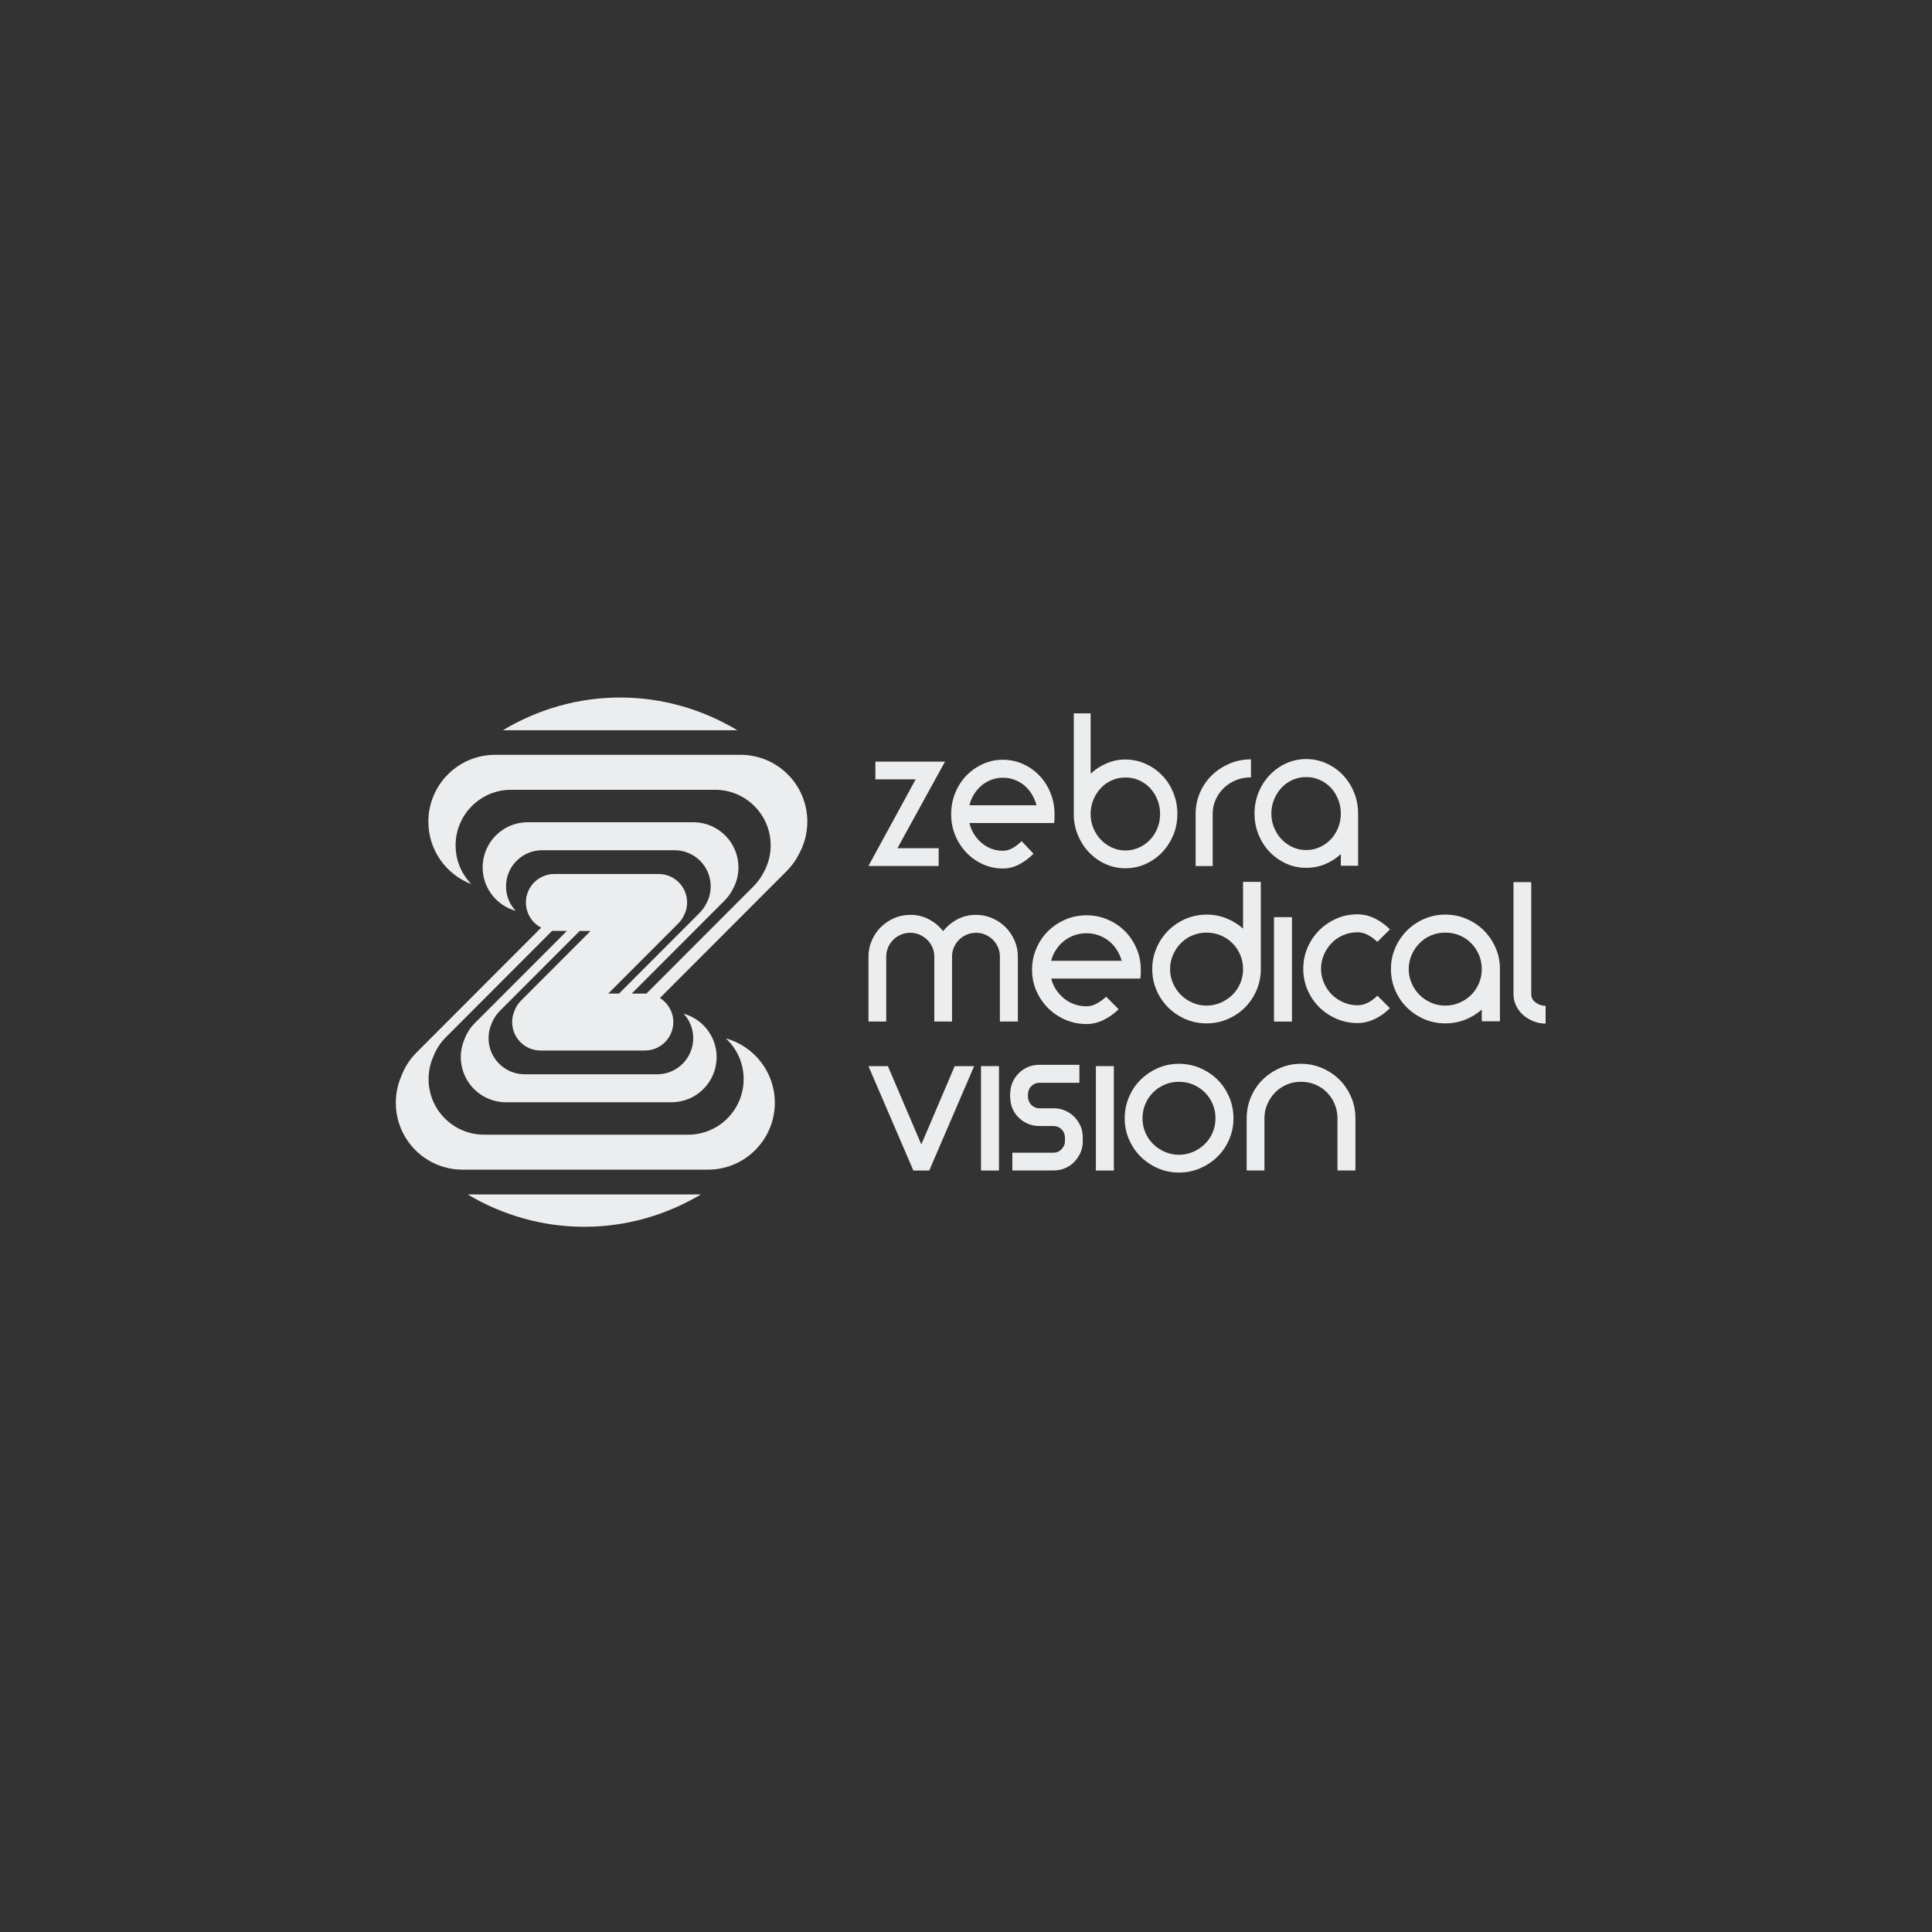 <svg width="300" height="300" viewBox="0 0 300 300" fill="currentColor"
  xmlns="http://www.w3.org/2000/svg">
  <rect x="0" y="0" width="300" height="300" fill="#333333" stroke="none"/>
  <g clip-path="url(#clip0)">
    <path d="M90.732 190.496C84.179 190.496 78.008 188.673 72.612 185.469H108.845C103.454 188.673 97.285 190.496 90.73 190.496H90.732ZM96.292 108.311C102.881 108.311 109.076 110.15 114.492 113.389H78.093C83.499 110.152 89.7 108.311 96.289 108.311H96.292ZM124.024 132.7C123.546 133.623 122.921 134.492 122.148 135.267L102.476 154.967C103.721 155.745 104.552 157.13 104.552 158.707C104.552 161.145 102.577 163.124 100.144 163.124H83.935C81.502 163.124 79.528 161.148 79.528 158.707C79.528 158.087 79.655 157.498 79.886 156.959C80.101 156.386 80.433 155.846 80.895 155.387L91.702 144.561H90.011L77.595 156.995C77.011 157.579 76.591 158.266 76.319 158.987C76.026 159.669 75.862 160.416 75.862 161.205C75.862 164.299 78.368 166.815 81.463 166.815H102.043C105.138 166.815 107.644 164.304 107.644 161.205C107.644 159.739 107.076 158.401 106.152 157.402C109.104 158.222 111.276 160.927 111.276 164.149C111.276 168.021 108.139 171.157 104.277 171.157H78.552C74.69 171.157 71.553 168.021 71.553 164.149C71.553 163.166 71.758 162.227 72.121 161.376C72.459 160.468 72.988 159.612 73.719 158.881L88.026 144.556H86.083C85.967 144.556 85.853 144.55 85.736 144.54L69.221 161.078C68.323 161.98 67.672 163.031 67.252 164.146C66.801 165.191 66.549 166.343 66.549 167.56C66.549 172.329 70.407 176.192 75.167 176.192H106.855C111.616 176.192 115.473 172.329 115.473 167.56C115.473 165.059 114.407 162.816 112.71 161.236C117.092 162.45 120.314 166.462 120.314 171.238C120.314 176.97 115.67 181.623 109.942 181.623H71.828C66.1 181.623 61.462 176.975 61.462 171.238C61.462 169.777 61.765 168.39 62.307 167.129C62.811 165.78 63.594 164.517 64.676 163.436L84.037 144.047C82.628 143.311 81.663 141.835 81.663 140.133C81.663 137.695 83.634 135.716 86.076 135.716H102.284C104.718 135.716 106.692 137.693 106.692 140.133C106.692 140.922 106.487 141.661 106.124 142.302C105.919 142.696 105.657 143.064 105.325 143.394L94.455 154.277H96.126L108.619 141.765C109.039 141.345 109.372 140.878 109.634 140.382C110.095 139.568 110.357 138.629 110.357 137.63C110.357 134.536 107.851 132.025 104.756 132.025H84.177C81.087 132.025 78.576 134.536 78.576 137.63C78.576 139.101 79.144 140.434 80.067 141.433C77.115 140.608 74.944 137.903 74.944 134.686C74.944 130.814 78.08 127.678 81.943 127.678H107.667C111.53 127.678 114.666 130.814 114.666 134.686C114.666 135.937 114.334 137.109 113.764 138.123C113.442 138.748 113.022 139.332 112.498 139.856L98.097 154.277H100.136C100.214 154.277 100.289 154.282 100.372 154.287L116.996 137.641C117.642 136.995 118.158 136.274 118.555 135.509C119.263 134.258 119.668 132.814 119.668 131.27C119.668 126.501 115.81 122.638 111.05 122.638H79.362C74.601 122.638 70.744 126.501 70.744 131.27C70.744 133.613 71.678 135.729 73.188 137.285C69.288 135.794 66.515 132.023 66.515 127.592C66.515 121.86 71.159 117.207 76.882 117.207H114.996C120.724 117.207 125.362 121.855 125.362 127.592C125.357 129.457 124.869 131.195 124.018 132.694L124.024 132.7ZM198.737 165.853C197.722 166.299 196.83 166.898 196.062 167.65C195.294 168.408 194.69 169.305 194.249 170.34C193.808 171.375 193.582 172.483 193.582 173.645V181.75H196.34V173.645C196.34 172.866 196.487 172.132 196.796 171.442C197.1 170.75 197.504 170.146 198.01 169.629C198.516 169.113 199.118 168.706 199.808 168.416C200.501 168.122 201.232 167.98 202.011 167.98C202.81 167.98 203.559 168.122 204.249 168.416C204.939 168.709 205.541 169.113 206.047 169.629C206.556 170.148 206.955 170.752 207.246 171.442C207.536 172.132 207.681 172.866 207.681 173.645V181.75H210.47V173.645C210.47 172.477 210.25 171.375 209.803 170.34C209.357 169.305 208.753 168.408 207.99 167.65C207.222 166.893 206.325 166.294 205.3 165.853C204.275 165.412 203.178 165.186 202.011 165.186C200.843 165.186 199.751 165.407 198.737 165.853V165.853ZM185.275 168.416C185.968 168.709 186.572 169.113 187.089 169.629C187.605 170.146 188.012 170.752 188.303 171.442C188.596 172.135 188.739 172.866 188.739 173.645C188.739 174.423 188.596 175.157 188.303 175.847C188.01 176.539 187.605 177.138 187.089 177.644C186.572 178.15 185.965 178.557 185.275 178.858C184.583 179.161 183.851 179.314 183.073 179.314C182.295 179.314 181.56 179.161 180.87 178.858C180.178 178.554 179.573 178.15 179.057 177.644C178.541 177.138 178.133 176.537 177.843 175.847C177.55 175.154 177.407 174.423 177.407 173.645C177.407 172.866 177.55 172.132 177.843 171.442C178.136 170.75 178.541 170.146 179.057 169.629C179.573 169.113 180.18 168.706 180.87 168.416C181.563 168.122 182.295 167.98 183.073 167.98C183.851 167.98 184.585 168.122 185.275 168.416ZM179.799 165.853C178.785 166.299 177.892 166.898 177.124 167.65C176.356 168.408 175.752 169.305 175.311 170.34C174.87 171.375 174.644 172.483 174.644 173.645C174.644 174.812 174.865 175.909 175.311 176.933C175.757 177.958 176.362 178.85 177.124 179.608C177.892 180.365 178.785 180.964 179.799 181.405C180.813 181.846 181.905 182.072 183.073 182.072C184.24 182.072 185.338 181.851 186.362 181.405C187.387 180.959 188.285 180.365 189.052 179.608C189.82 178.85 190.425 177.958 190.866 176.933C191.307 175.909 191.533 174.807 191.533 173.645C191.533 172.477 191.312 171.375 190.866 170.34C190.42 169.305 189.815 168.408 189.052 167.65C188.285 166.893 187.387 166.294 186.362 165.853C185.338 165.412 184.24 165.186 183.073 165.186C181.905 165.186 180.813 165.407 179.799 165.853ZM170.169 181.758H172.958V165.547H170.169V181.758ZM163.585 174.851C164.083 174.851 164.498 175.019 164.836 175.354C165.168 175.686 165.349 176.106 165.367 176.604V177.219C165.367 177.26 165.362 177.302 165.352 177.33C165.341 177.359 165.336 177.403 165.336 177.442V177.569C165.23 177.958 165.02 178.293 164.706 178.573C164.392 178.853 164.018 178.993 163.588 178.993H157.198V181.75H163.588C164.213 181.75 164.802 181.638 165.354 181.408C165.907 181.182 166.379 180.866 166.779 180.451C167.178 180.041 167.502 179.569 167.751 179.042C167.998 178.516 168.125 177.935 168.125 177.309V176.402C168.104 175.797 167.967 175.234 167.72 174.716C167.474 174.197 167.147 173.743 166.748 173.354C166.348 172.965 165.876 172.656 165.339 172.431C164.797 172.205 164.226 172.093 163.621 172.093H161.383C160.926 172.093 160.532 171.935 160.2 171.621C159.868 171.308 159.678 170.924 159.632 170.47C159.59 170.234 159.59 170.003 159.632 169.788C159.678 169.31 159.862 168.916 160.2 168.605C160.532 168.294 160.929 168.133 161.383 168.133H167.609V165.345H161.383C160.778 165.345 160.21 165.451 159.681 165.666C159.152 165.881 158.682 166.185 158.272 166.574C157.862 166.963 157.53 167.42 157.284 167.936C157.037 168.452 156.9 169.007 156.879 169.59C156.858 169.718 156.848 169.889 156.848 170.094C156.848 170.299 156.858 170.467 156.879 170.597C156.9 171.201 157.037 171.764 157.284 172.283C157.53 172.802 157.862 173.25 158.272 173.632C158.682 174.01 159.154 174.309 159.681 174.524C160.208 174.739 160.778 174.845 161.383 174.845H163.58V174.851H163.585ZM152.332 181.758H155.12V165.547H152.332V181.758ZM148.248 165.547C147.403 167.515 146.546 169.528 145.67 171.593C144.793 173.657 143.921 175.691 143.062 177.706L137.871 165.549H134.854L141.828 181.76H144.292L151.265 165.549H148.248V165.547ZM204.937 121.1C205.593 121.393 206.161 121.798 206.649 122.314C207.131 122.833 207.51 123.437 207.788 124.127C208.065 124.817 208.203 125.551 208.203 126.329C208.203 127.107 208.065 127.841 207.788 128.531C207.51 129.221 207.131 129.823 206.649 130.329C206.166 130.837 205.598 131.242 204.937 131.543C204.28 131.846 203.57 131.999 202.81 131.999C202.073 131.999 201.37 131.851 200.713 131.543C200.057 131.239 199.484 130.835 199.001 130.329C198.519 129.823 198.135 129.221 197.844 128.531C197.556 127.839 197.414 127.107 197.414 126.329C197.414 125.551 197.556 124.817 197.844 124.127C198.132 123.435 198.516 122.83 199.001 122.314C199.484 121.798 200.052 121.391 200.713 121.1C201.37 120.807 202.07 120.665 202.81 120.665C203.567 120.659 204.28 120.807 204.937 121.1ZM199.702 118.538C198.739 118.979 197.888 119.588 197.159 120.351C196.43 121.118 195.852 122.016 195.432 123.04C195.011 124.065 194.801 125.162 194.801 126.329C194.801 127.497 195.011 128.594 195.432 129.618C195.852 130.643 196.425 131.54 197.159 132.292C197.888 133.05 198.737 133.649 199.702 134.09C200.667 134.531 201.704 134.756 202.812 134.756C203.858 134.756 204.841 134.567 205.754 134.188C206.667 133.81 207.487 133.286 208.203 132.617V134.43H210.883V126.324C210.883 125.157 210.673 124.06 210.252 123.035C209.832 122.011 209.259 121.113 208.525 120.346C207.796 119.578 206.937 118.973 205.951 118.533C204.968 118.086 203.917 117.866 202.81 117.866C201.702 117.871 200.662 118.092 199.699 118.538H199.702ZM188.305 126.366C188.305 125.588 188.458 124.853 188.767 124.164C189.076 123.474 189.499 122.867 190.043 122.351C190.586 121.832 191.216 121.427 191.94 121.137C192.658 120.844 193.431 120.701 194.251 120.701V117.913C193.058 117.913 191.945 118.133 190.91 118.579C189.875 119.025 188.962 119.624 188.183 120.377C187.405 121.134 186.785 122.031 186.334 123.066C185.882 124.101 185.657 125.209 185.657 126.376V134.481H188.305V126.366V126.366ZM176.873 121.163C177.529 121.456 178.097 121.86 178.585 122.376C179.073 122.893 179.446 123.5 179.724 124.189C180.001 124.882 180.139 125.613 180.139 126.392C180.139 127.17 180.001 127.904 179.724 128.594C179.446 129.286 179.067 129.885 178.585 130.391C178.102 130.897 177.534 131.304 176.873 131.605C176.216 131.908 175.506 132.062 174.745 132.062C174.009 132.062 173.306 131.908 172.649 131.605C171.993 131.302 171.425 130.897 170.937 130.391C170.455 129.883 170.071 129.284 169.78 128.594C169.492 127.901 169.349 127.17 169.349 126.392C169.349 125.613 169.492 124.879 169.78 124.189C170.068 123.497 170.452 122.893 170.937 122.376C171.42 121.86 171.988 121.453 172.649 121.163C173.306 120.869 174.006 120.727 174.745 120.727C175.508 120.727 176.216 120.869 176.873 121.163V121.163ZM171.819 118.538C170.896 118.937 170.071 119.469 169.355 120.141V110.769H166.737V126.397C166.737 127.564 166.947 128.656 167.368 129.67C167.788 130.684 168.361 131.576 169.095 132.344C169.824 133.112 170.667 133.716 171.638 134.157C172.6 134.598 173.64 134.824 174.748 134.824C175.856 134.824 176.906 134.603 177.89 134.157C178.873 133.716 179.734 133.107 180.463 132.344C181.192 131.576 181.765 130.684 182.191 129.67C182.611 128.656 182.821 127.564 182.821 126.397C182.821 125.23 182.611 124.127 182.191 123.092C181.771 122.057 181.197 121.16 180.463 120.403C179.734 119.645 178.875 119.046 177.89 118.605C176.904 118.164 175.856 117.939 174.748 117.939C173.723 117.939 172.75 118.138 171.822 118.538H171.819ZM158.249 134.232C159.058 133.812 159.805 133.255 160.483 132.562L158.633 130.614C158.181 131.071 157.709 131.429 157.214 131.701C156.721 131.973 156.231 132.106 155.738 132.106C155.102 132.106 154.498 131.999 153.935 131.784C153.372 131.569 152.863 131.265 152.407 130.876C151.955 130.487 151.566 130.031 151.239 129.514C150.912 128.998 150.676 128.422 150.531 127.797H163.686C163.728 127.388 163.749 127.094 163.749 126.921V126.433C163.749 125.266 163.538 124.164 163.118 123.129C162.698 122.089 162.13 121.191 161.406 120.439C160.687 119.682 159.839 119.082 158.864 118.641C157.888 118.201 156.845 117.975 155.738 117.975C154.63 117.975 153.585 118.195 152.612 118.641C151.639 119.082 150.783 119.687 150.054 120.439C149.325 121.196 148.746 122.094 148.326 123.129C147.906 124.164 147.696 125.271 147.696 126.433C147.696 127.6 147.906 128.692 148.326 129.706C148.746 130.721 149.32 131.613 150.054 132.381C150.783 133.148 151.636 133.753 152.612 134.194C153.587 134.635 154.63 134.86 155.738 134.86C156.604 134.86 157.44 134.65 158.249 134.23V134.232ZM150.534 125.04C150.676 124.436 150.912 123.868 151.242 123.339C151.571 122.81 151.961 122.356 152.409 121.977C152.861 121.598 153.367 121.3 153.937 121.085C154.5 120.869 155.1 120.763 155.74 120.763C156.376 120.763 156.975 120.869 157.543 121.085C158.106 121.3 158.615 121.598 159.071 121.977C159.523 122.356 159.907 122.807 160.228 123.339C160.545 123.865 160.786 124.436 160.952 125.04H150.534V125.04ZM134.852 134.471H145.755V131.714H139.35L146.744 118.26H135.931V121.017H142.183L134.849 134.471H134.852ZM235.022 154.412C235.022 155.037 235.154 155.626 235.426 156.178C235.699 156.731 236.062 157.208 236.529 157.623C236.996 158.033 237.533 158.354 238.148 158.596C238.763 158.832 239.429 158.954 240.14 158.954V156.196C239.489 156.196 238.936 156.023 238.469 155.678C238.002 155.333 237.772 154.91 237.772 154.412V136.977H235.014V154.407H235.019L235.022 154.412ZM226.655 145.251C227.348 145.544 227.947 145.948 228.453 146.465C228.959 146.981 229.361 147.588 229.652 148.278C229.945 148.97 230.088 149.702 230.088 150.48C230.088 151.258 229.945 151.992 229.652 152.682C229.359 153.374 228.959 153.974 228.453 154.479C227.947 154.985 227.345 155.392 226.655 155.693C225.963 155.997 225.216 156.15 224.417 156.15C223.638 156.15 222.904 156.002 222.214 155.693C221.522 155.39 220.922 154.985 220.416 154.479C219.911 153.974 219.503 153.372 219.202 152.682C218.899 151.989 218.746 151.258 218.746 150.48C218.746 149.702 218.894 148.968 219.202 148.278C219.506 147.585 219.911 146.981 220.416 146.465C220.922 145.948 221.524 145.541 222.214 145.251C222.907 144.958 223.638 144.815 224.417 144.815C225.221 144.815 225.965 144.958 226.655 145.251V145.251ZM221.14 142.691C220.126 143.132 219.233 143.741 218.466 144.504C217.698 145.271 217.093 146.169 216.652 147.193C216.211 148.218 215.985 149.315 215.985 150.482C215.985 151.65 216.206 152.747 216.652 153.771C217.093 154.796 217.703 155.693 218.466 156.445C219.233 157.203 220.126 157.802 221.14 158.243C222.154 158.684 223.247 158.909 224.414 158.909C225.517 158.909 226.552 158.72 227.509 158.341C228.471 157.963 229.327 157.439 230.088 156.77V158.583H232.91V150.477C232.91 149.31 232.69 148.213 232.243 147.188C231.797 146.164 231.193 145.266 230.43 144.499C229.662 143.731 228.759 143.126 227.724 142.686C226.689 142.239 225.581 142.019 224.414 142.019C223.247 142.019 222.16 142.25 221.14 142.691V142.691ZM213.459 158.24C214.325 157.83 215.114 157.268 215.827 156.554L213.879 154.606C213.402 155.084 212.906 155.447 212.387 155.709C211.868 155.971 211.337 156.098 210.8 156.098C210.021 156.098 209.287 155.945 208.597 155.641C207.907 155.338 207.305 154.933 206.799 154.427C206.291 153.919 205.886 153.32 205.585 152.63C205.284 151.94 205.129 151.206 205.129 150.428C205.129 149.65 205.282 148.916 205.585 148.226C205.889 147.536 206.294 146.929 206.799 146.413C207.308 145.894 207.907 145.489 208.597 145.199C209.287 144.908 210.021 144.763 210.8 144.763C211.342 144.763 211.871 144.895 212.387 145.168C212.904 145.44 213.402 145.798 213.879 146.255L215.827 144.307C215.114 143.593 214.325 143.025 213.459 142.605C212.592 142.185 211.705 141.975 210.8 141.975C209.632 141.975 208.54 142.195 207.526 142.641C206.511 143.088 205.619 143.692 204.851 144.454C204.083 145.222 203.479 146.12 203.038 147.144C202.592 148.169 202.371 149.271 202.371 150.433C202.371 151.6 202.592 152.697 203.038 153.722C203.479 154.746 204.088 155.639 204.851 156.396C205.619 157.153 206.511 157.753 207.526 158.194C208.54 158.634 209.632 158.86 210.8 158.86C211.708 158.855 212.592 158.65 213.459 158.24V158.24ZM197.826 158.629H200.615V142.418H197.826V158.629ZM189.561 145.251C190.254 145.544 190.858 145.948 191.374 146.465C191.891 146.981 192.298 147.588 192.588 148.278C192.882 148.97 193.024 149.702 193.024 150.48C193.024 151.258 192.882 151.992 192.588 152.682C192.295 153.374 191.891 153.974 191.374 154.479C190.858 154.985 190.251 155.392 189.561 155.693C188.868 155.997 188.137 156.15 187.358 156.15C186.58 156.15 185.846 156.002 185.156 155.693C184.463 155.39 183.864 154.985 183.358 154.479C182.852 153.974 182.445 153.372 182.144 152.682C181.841 151.989 181.688 151.258 181.688 150.48C181.688 149.702 181.841 148.968 182.144 148.278C182.448 147.585 182.852 146.981 183.358 146.465C183.864 145.948 184.466 145.541 185.156 145.251C185.849 144.958 186.58 144.815 187.358 144.815C188.132 144.815 188.871 144.958 189.561 145.251ZM184.077 142.691C183.062 143.132 182.17 143.741 181.402 144.504C180.634 145.271 180.03 146.169 179.589 147.193C179.143 148.218 178.922 149.315 178.922 150.482C178.922 151.65 179.143 152.747 179.589 153.771C180.03 154.796 180.639 155.693 181.402 156.445C182.17 157.203 183.062 157.802 184.077 158.243C185.091 158.684 186.183 158.909 187.351 158.909C188.518 158.909 189.615 158.689 190.64 158.243C191.665 157.802 192.557 157.198 193.315 156.445C194.072 155.688 194.672 154.796 195.113 153.771C195.554 152.747 195.779 151.65 195.779 150.482V136.935H193.022V144.19C192.264 143.518 191.408 142.992 190.443 142.603C189.478 142.213 188.451 142.019 187.348 142.019C186.186 142.029 185.094 142.25 184.074 142.691H184.077ZM171.352 158.383C172.208 157.963 172.992 157.405 173.705 156.713L171.757 154.765C171.28 155.221 170.784 155.579 170.265 155.851C169.746 156.124 169.23 156.256 168.709 156.256C168.037 156.256 167.406 156.15 166.812 155.934C166.218 155.719 165.679 155.416 165.209 155.027C164.737 154.638 164.322 154.181 163.979 153.665C163.632 153.146 163.385 152.573 163.232 151.948H177.078C177.119 151.538 177.145 151.245 177.145 151.071V150.583C177.145 149.416 176.925 148.314 176.478 147.279C176.032 146.239 175.433 145.342 174.681 144.589C173.923 143.832 173.031 143.233 172.006 142.792C170.981 142.351 169.884 142.125 168.717 142.125C167.549 142.125 166.452 142.346 165.427 142.792C164.402 143.233 163.5 143.837 162.737 144.589C161.969 145.347 161.365 146.244 160.924 147.279C160.477 148.314 160.257 149.421 160.257 150.583C160.257 151.751 160.477 152.843 160.924 153.857C161.365 154.871 161.974 155.763 162.737 156.531C163.505 157.299 164.402 157.903 165.427 158.344C166.452 158.785 167.549 159.011 168.717 159.011C169.619 159.016 170.499 158.8 171.355 158.38L171.352 158.383ZM163.225 149.191C163.378 148.586 163.624 148.018 163.972 147.489C164.314 146.963 164.729 146.506 165.201 146.127C165.679 145.749 166.211 145.45 166.805 145.235C167.399 145.02 168.029 144.914 168.701 144.914C169.373 144.914 170.003 145.02 170.597 145.235C171.191 145.45 171.726 145.749 172.201 146.127C172.678 146.506 173.083 146.957 173.415 147.489C173.747 148.016 174.003 148.586 174.177 149.191H163.222H163.225ZM138.829 142.577C138.04 142.924 137.353 143.386 136.769 143.969C136.185 144.553 135.718 145.24 135.376 146.029C135.033 146.817 134.857 147.653 134.857 148.54V158.622H137.615V148.54C137.615 148.021 137.713 147.541 137.908 147.095C138.102 146.654 138.37 146.265 138.702 145.928C139.034 145.596 139.428 145.329 139.885 145.134C140.341 144.939 140.826 144.841 141.345 144.841C141.864 144.841 142.344 144.939 142.79 145.134C143.231 145.329 143.625 145.596 143.973 145.928C144.315 146.26 144.588 146.651 144.782 147.095C144.977 147.536 145.076 148.018 145.076 148.54V158.622H147.833V148.54C147.833 148.021 147.932 147.541 148.126 147.095C148.321 146.654 148.588 146.265 148.92 145.928C149.252 145.596 149.649 145.329 150.103 145.134C150.557 144.939 151.045 144.841 151.564 144.841C152.082 144.841 152.562 144.939 153.009 145.134C153.45 145.329 153.839 145.596 154.176 145.928C154.508 146.26 154.775 146.651 154.97 147.095C155.164 147.536 155.263 148.018 155.263 148.54V158.622H158.052V148.54C158.052 147.653 157.878 146.817 157.533 146.029C157.185 145.24 156.724 144.553 156.14 143.969C155.556 143.386 154.869 142.919 154.08 142.577C153.291 142.234 152.456 142.058 151.569 142.058C150.508 142.058 149.545 142.283 148.684 142.74C147.818 143.196 147.076 143.811 146.445 144.589C145.841 143.811 145.096 143.196 144.227 142.74C143.35 142.283 142.393 142.058 141.358 142.058C140.455 142.058 139.62 142.232 138.831 142.577H138.829Z" fill="#ecedee"/>
  </g>
  <defs>
    <clipPath id="clip0">
      <rect width="179" height="83" fill="white" transform="translate(61 108)"/>
    </clipPath>
  </defs>
</svg>
